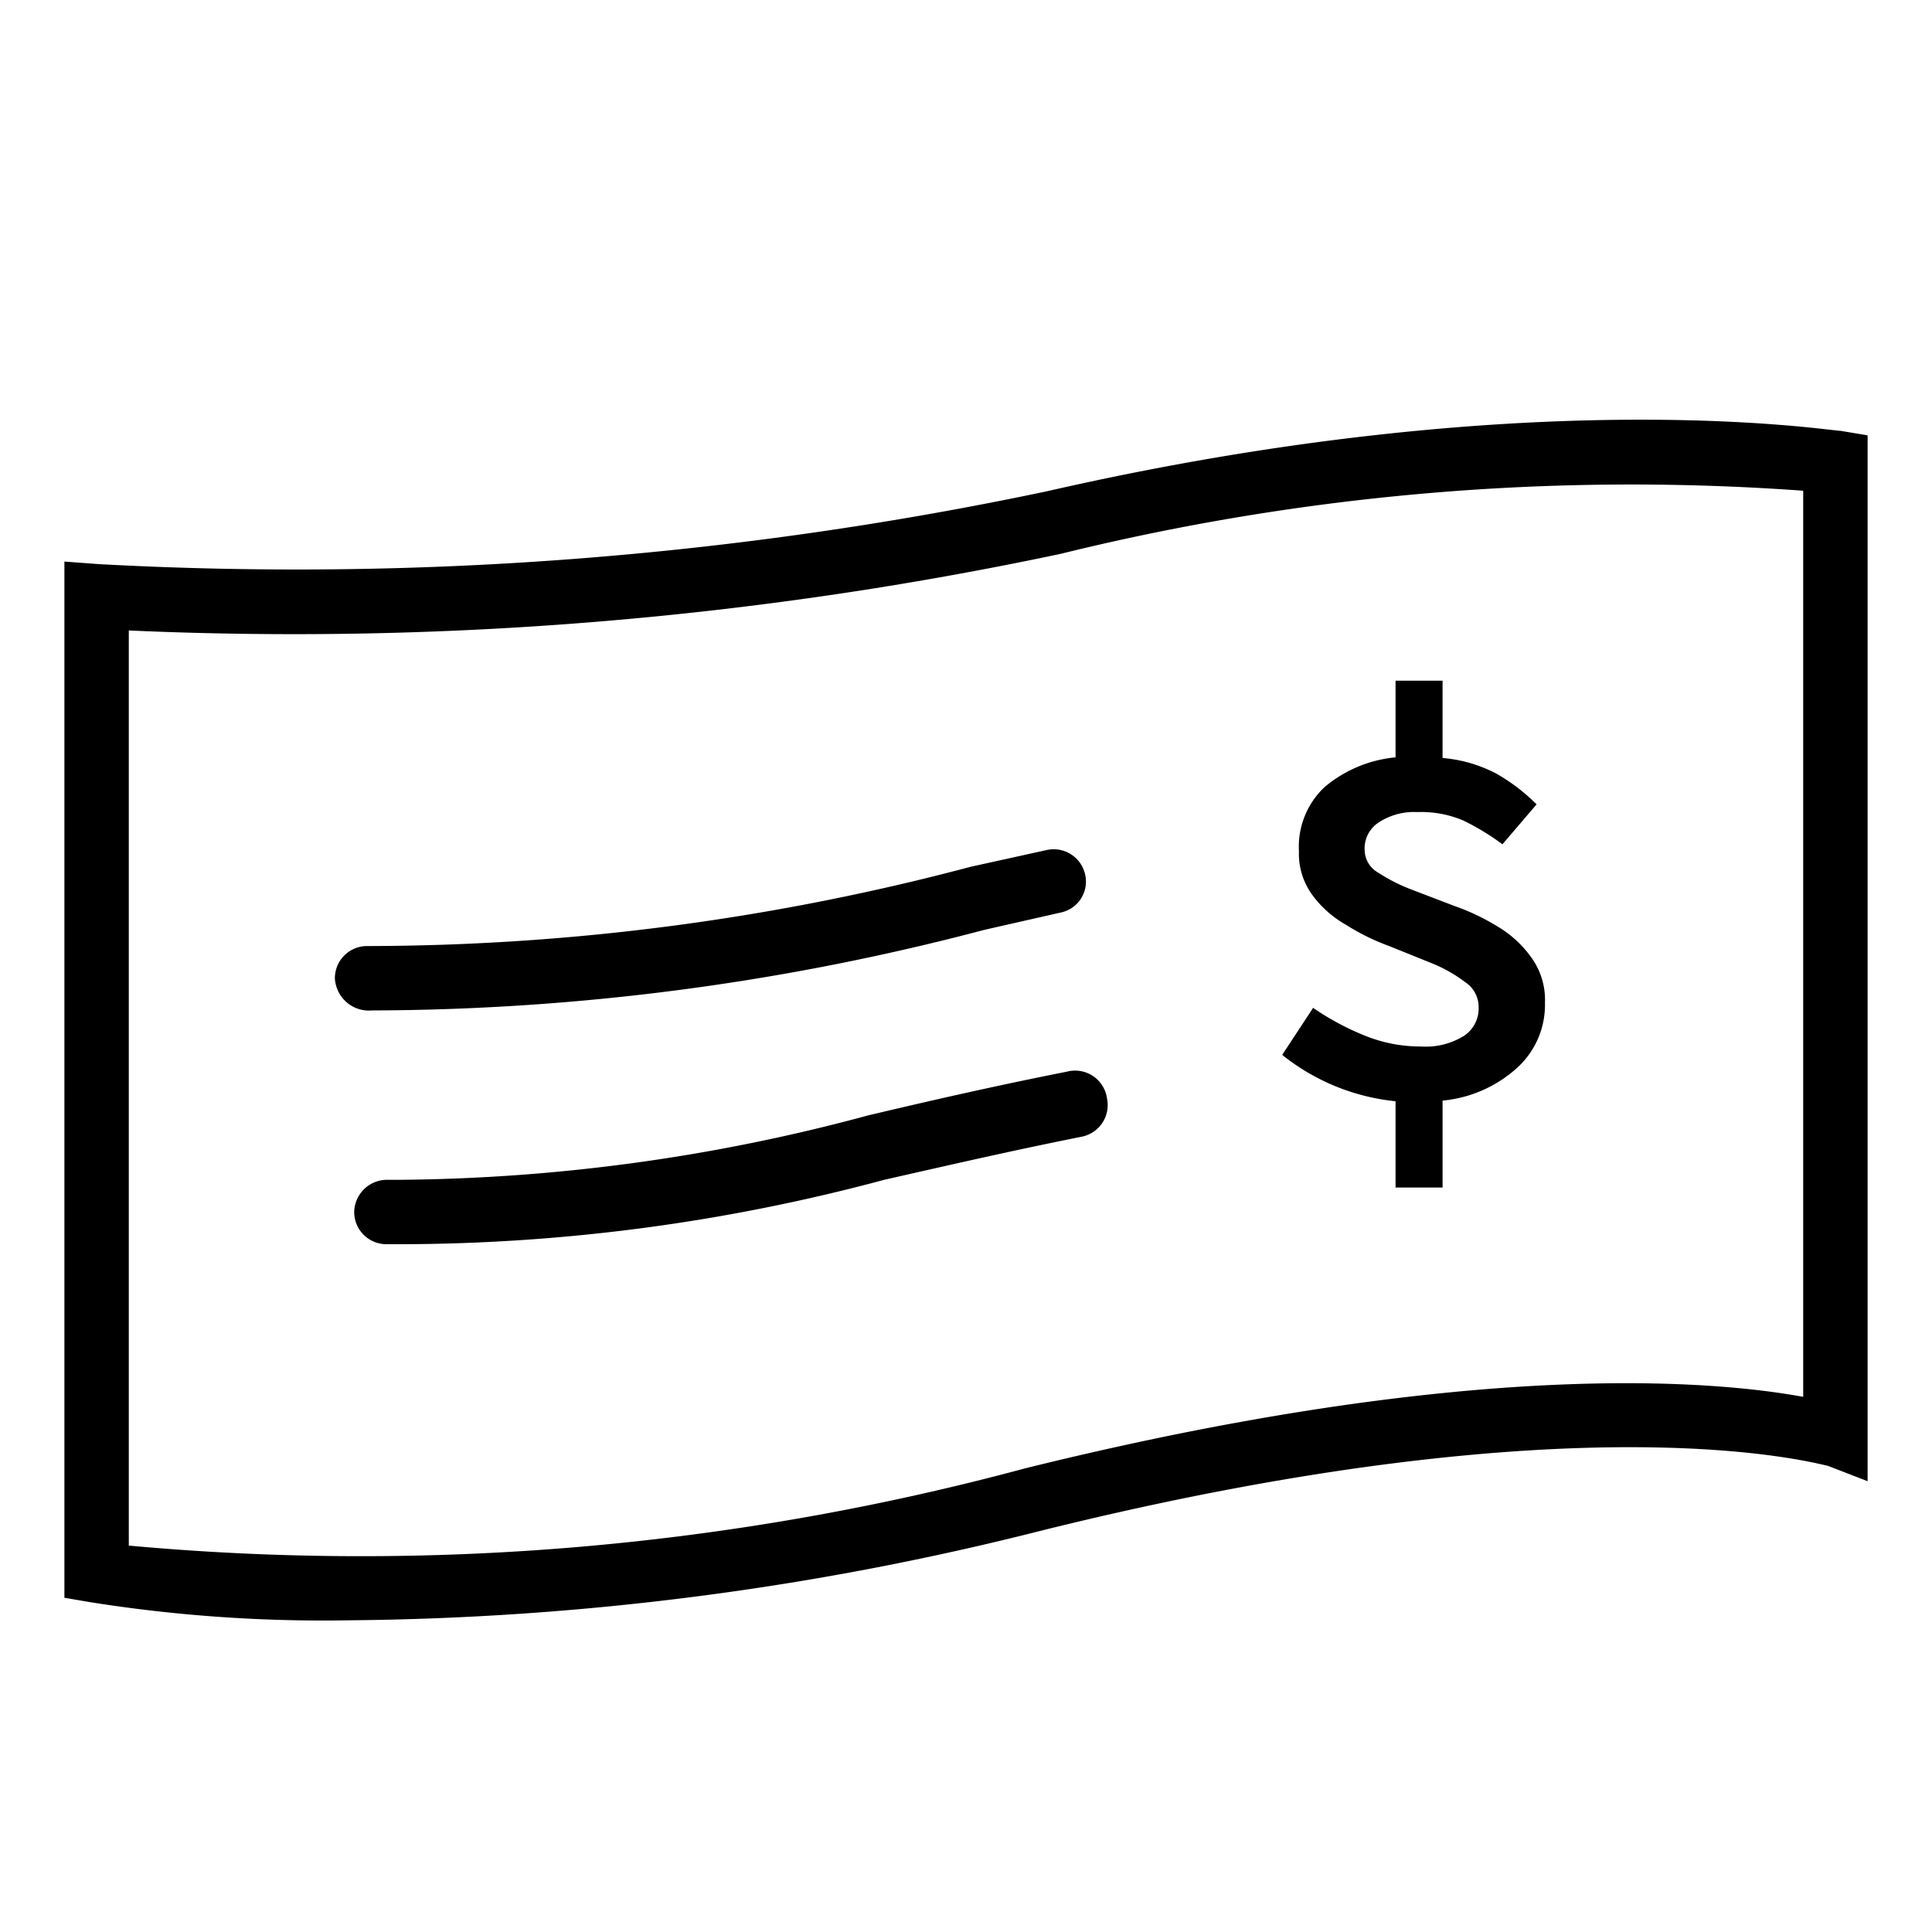 <svg xmlns="http://www.w3.org/2000/svg" width="30" height="30" viewBox="0 0 30 30"><path d="M28.58,6.69c-.19,0-4.85-.77-12.33.94A56.49,56.49,0,0,1,1.54,8.76L1,8.72V24.81l.41.07a23.07,23.07,0,0,0,4,.28,45.24,45.24,0,0,0,10.79-1.4c8.48-2.1,12.11-1,12.18-1L29,23V6.76Zm-.58,15c-1.42-.26-5.21-.59-12.08,1.11A39.65,39.65,0,0,1,2,24V9.79A57.45,57.45,0,0,0,16.47,8.6,37,37,0,0,1,28,7.62Zm-22.22-6a.53.53,0,0,1-.58-.5.5.5,0,0,1,.5-.5h.08a36.67,36.67,0,0,0,9.29-1.23l1.18-.26a.5.5,0,0,1,.6.38.49.49,0,0,1-.38.59l-1.19.27A37.57,37.57,0,0,1,5.78,15.69Zm11.41,1.37a.5.5,0,0,1-.39.59c-1.15.23-2.14.46-3.07.67a29.11,29.11,0,0,1-7.47,1H6a.5.5,0,0,1-.5-.5.51.51,0,0,1,.5-.5h.22a28.67,28.67,0,0,0,7.26-1c.93-.22,1.93-.45,3.09-.68A.5.5,0,0,1,17.19,17.06Zm6.59-2.19a1.12,1.12,0,0,1,.21.7,1.32,1.32,0,0,1-.42,1,2,2,0,0,1-1.17.52v1.35h-.73V17.1a3.35,3.35,0,0,1-1.76-.72l.48-.73a4.15,4.15,0,0,0,.8.43,2.3,2.3,0,0,0,.88.17,1.12,1.12,0,0,0,.67-.17.51.51,0,0,0,.22-.44.46.46,0,0,0-.21-.39,2.21,2.21,0,0,0-.51-.29l-.67-.27a3.48,3.48,0,0,1-.67-.33,1.66,1.66,0,0,1-.52-.46,1.08,1.08,0,0,1-.21-.68,1.27,1.27,0,0,1,.4-1,2,2,0,0,1,1.1-.46V10.57h.73v1.2a2.19,2.19,0,0,1,.83.24,2.92,2.92,0,0,1,.63.48l-.53.62a3.82,3.82,0,0,0-.61-.37,1.67,1.67,0,0,0-.71-.13,1,1,0,0,0-.6.16.48.48,0,0,0-.22.43.41.41,0,0,0,.21.35,2.68,2.68,0,0,0,.51.26l.68.26a3.45,3.45,0,0,1,.67.32A1.72,1.72,0,0,1,23.78,14.87Z" /></svg>